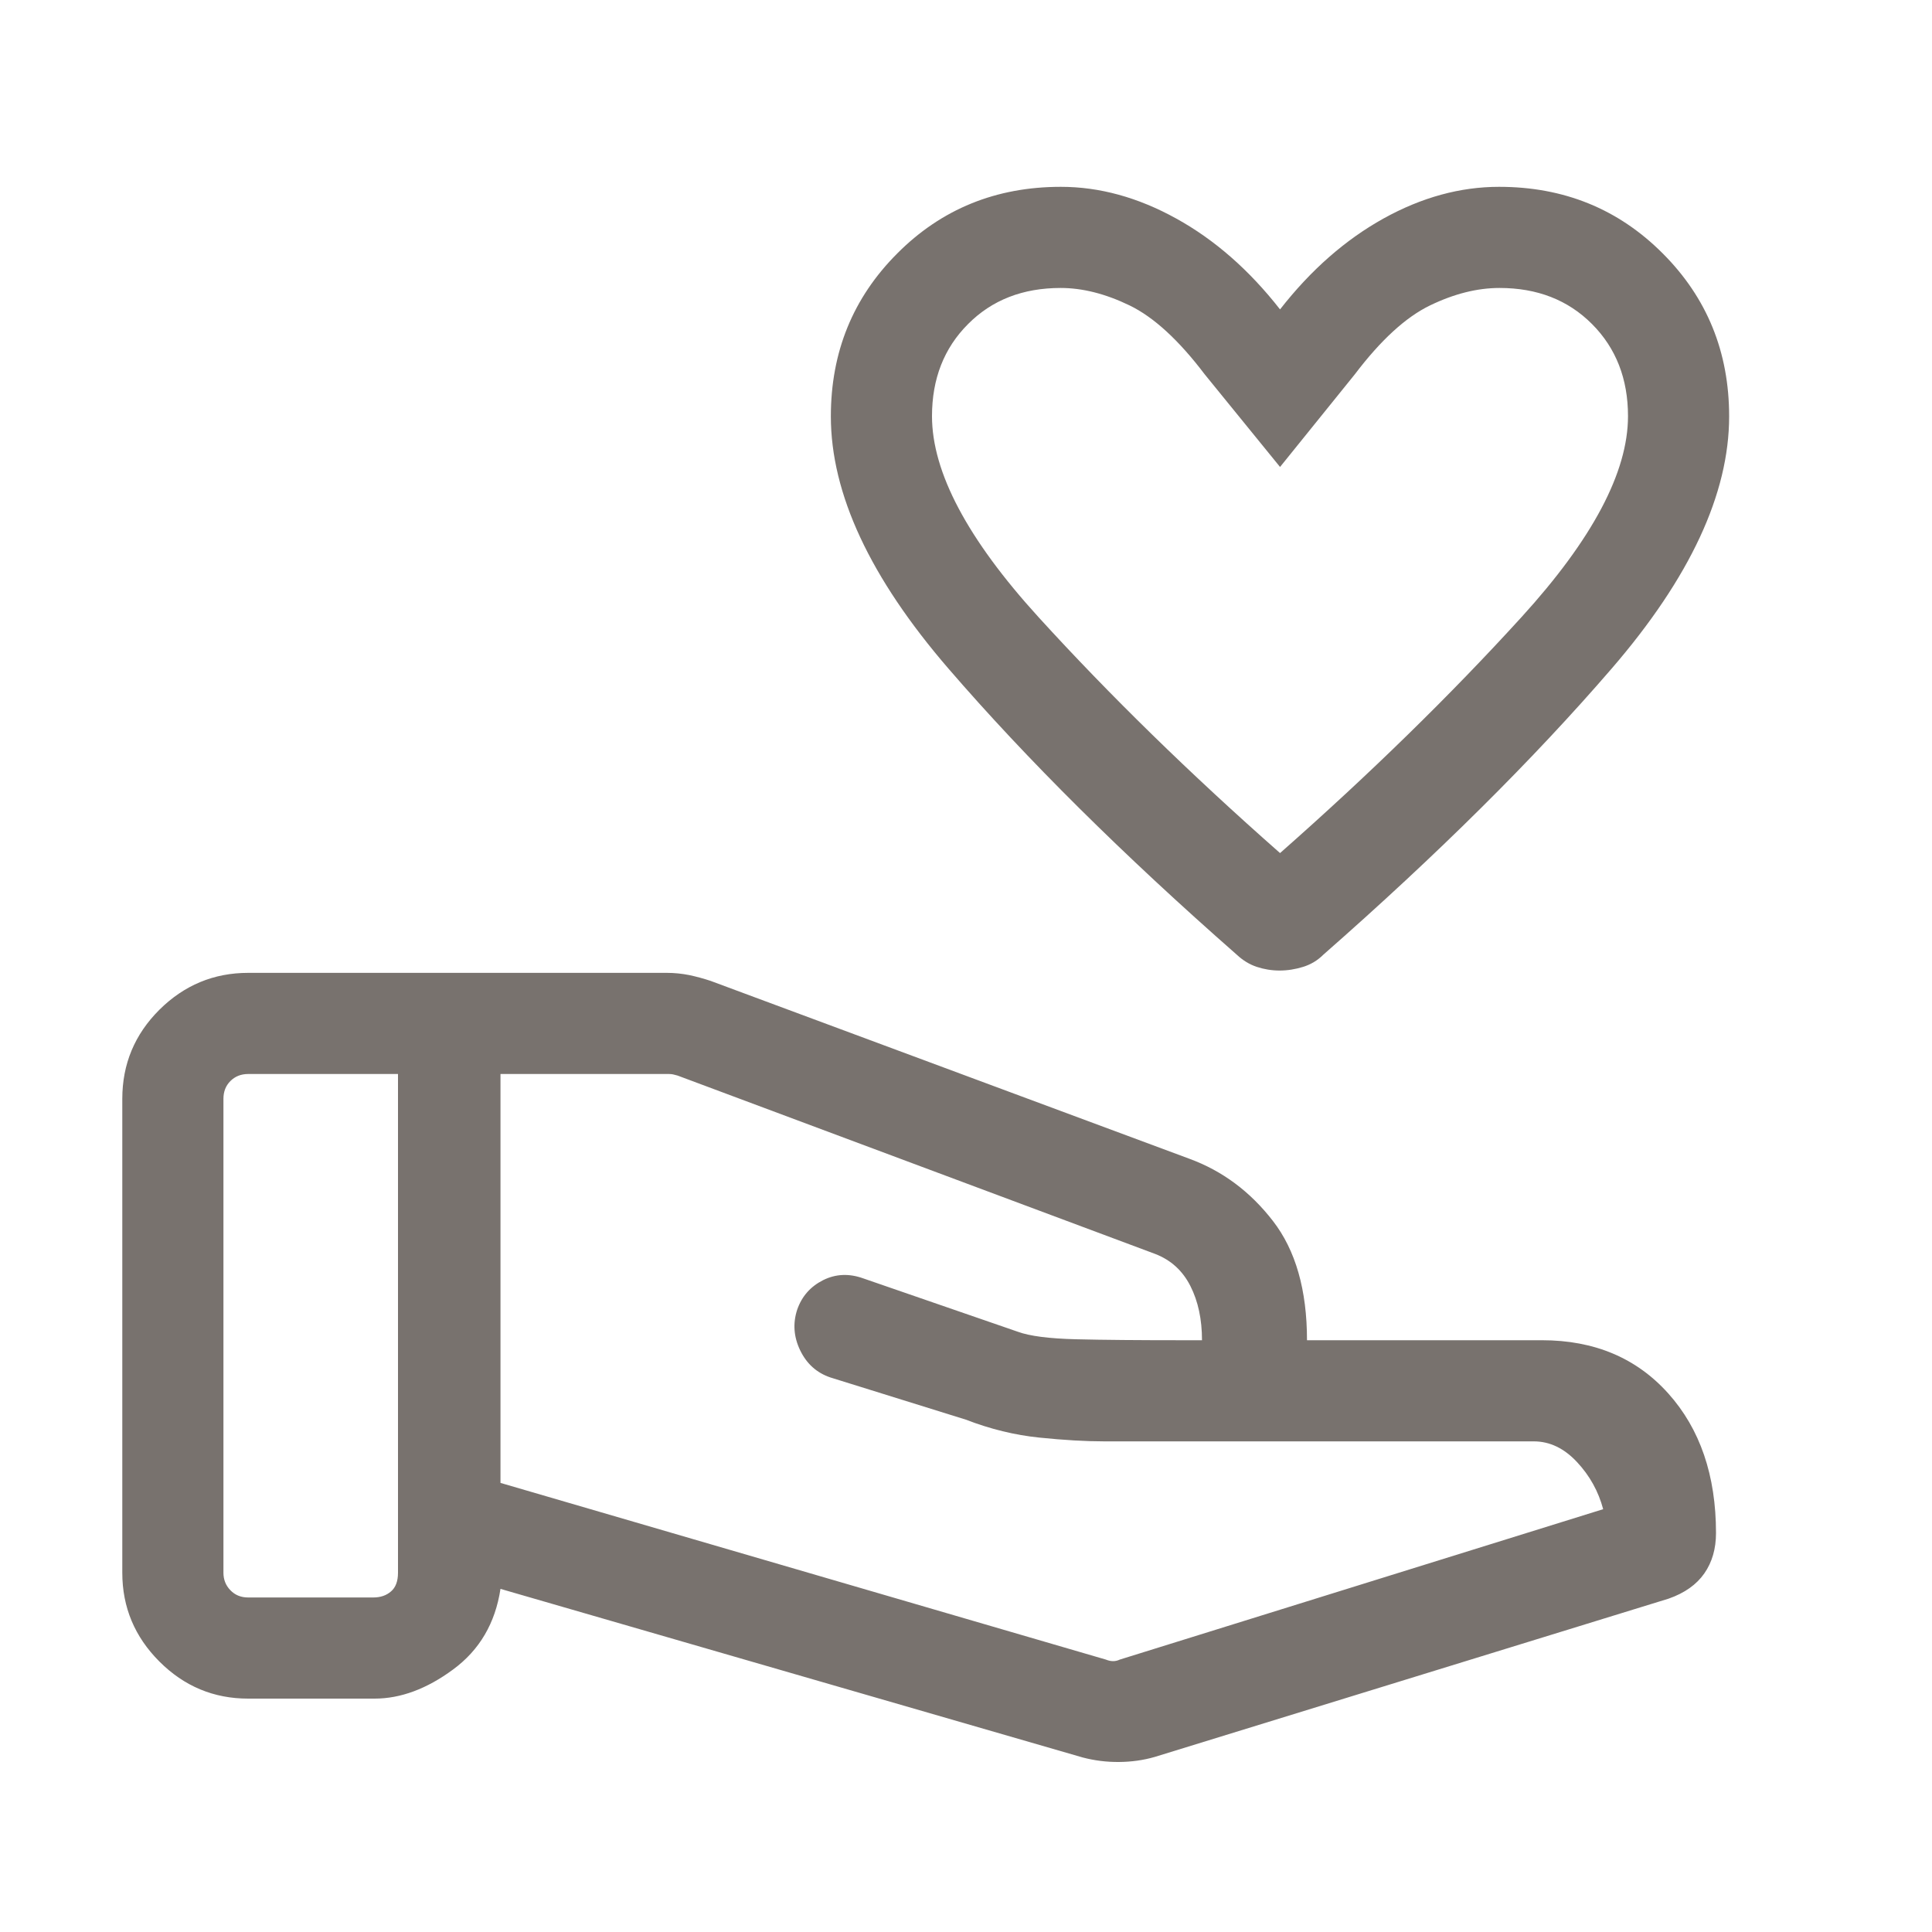 <svg width="20" height="20" viewBox="0 0 20 20" fill="none" xmlns="http://www.w3.org/2000/svg">
<path d="M13.246 10.047C13.165 10.047 13.086 10.034 13.01 10.009C12.935 9.984 12.866 9.942 12.803 9.883C11.624 8.848 10.629 7.861 9.818 6.921C9.007 5.981 8.601 5.111 8.601 4.31C8.601 3.644 8.83 3.082 9.289 2.623C9.747 2.163 10.312 1.934 10.982 1.934C11.382 1.934 11.78 2.043 12.176 2.262C12.573 2.481 12.931 2.794 13.251 3.203C13.57 2.794 13.928 2.481 14.322 2.262C14.717 2.043 15.116 1.934 15.518 1.934C16.189 1.934 16.753 2.163 17.212 2.623C17.671 3.082 17.9 3.644 17.9 4.31C17.9 5.111 17.495 5.981 16.684 6.921C15.873 7.861 14.878 8.848 13.699 9.883C13.64 9.942 13.57 9.984 13.49 10.009C13.409 10.034 13.328 10.047 13.246 10.047ZM13.251 8.831C14.181 8.011 15.014 7.197 15.75 6.389C16.485 5.582 16.853 4.888 16.853 4.308C16.853 3.922 16.729 3.604 16.481 3.355C16.232 3.105 15.913 2.981 15.523 2.981C15.293 2.981 15.053 3.041 14.803 3.162C14.553 3.283 14.294 3.52 14.025 3.875L13.251 4.834L12.471 3.875C12.202 3.52 11.943 3.283 11.694 3.162C11.444 3.041 11.206 2.981 10.98 2.981C10.589 2.981 10.269 3.105 10.021 3.355C9.772 3.604 9.648 3.922 9.648 4.308C9.648 4.888 10.016 5.582 10.751 6.389C11.487 7.197 12.32 8.011 13.251 8.831ZM11.448 17.18C11.475 17.191 11.499 17.196 11.523 17.196C11.546 17.196 11.569 17.191 11.592 17.18L16.596 15.623C16.547 15.439 16.457 15.276 16.324 15.134C16.191 14.992 16.042 14.921 15.878 14.921H11.431C11.238 14.921 11.014 14.908 10.76 14.882C10.505 14.856 10.252 14.794 9.998 14.696L8.598 14.26C8.457 14.213 8.352 14.12 8.284 13.98C8.216 13.84 8.206 13.698 8.253 13.556C8.301 13.419 8.39 13.318 8.521 13.252C8.651 13.187 8.79 13.181 8.937 13.234L10.536 13.786C10.658 13.831 10.86 13.857 11.139 13.864C11.419 13.871 11.787 13.874 12.243 13.874H12.443C12.443 13.658 12.403 13.471 12.323 13.313C12.243 13.155 12.122 13.044 11.959 12.981L7.014 11.134C6.994 11.129 6.979 11.125 6.967 11.122C6.956 11.12 6.942 11.118 6.926 11.118H5.181V15.351L11.448 17.18ZM11.207 18.193L5.181 16.448C5.127 16.803 4.964 17.081 4.691 17.282C4.419 17.483 4.147 17.584 3.878 17.584H2.569C2.212 17.584 1.906 17.456 1.65 17.2C1.394 16.944 1.266 16.638 1.266 16.281V11.375C1.266 11.015 1.394 10.708 1.65 10.453C1.906 10.199 2.212 10.071 2.569 10.071H6.904C6.982 10.071 7.059 10.079 7.135 10.094C7.21 10.11 7.284 10.13 7.356 10.154L12.314 11.996C12.654 12.121 12.942 12.335 13.177 12.639C13.412 12.942 13.53 13.354 13.53 13.874H15.962C16.504 13.874 16.94 14.057 17.27 14.425C17.599 14.792 17.764 15.274 17.764 15.87C17.764 16.032 17.724 16.172 17.643 16.288C17.562 16.404 17.439 16.491 17.274 16.549L11.953 18.188C11.835 18.222 11.712 18.239 11.583 18.24C11.454 18.241 11.328 18.225 11.207 18.193ZM2.313 16.281C2.313 16.352 2.337 16.413 2.385 16.462C2.433 16.512 2.494 16.537 2.569 16.537H3.864C3.939 16.537 4 16.516 4.048 16.474C4.096 16.433 4.12 16.368 4.12 16.281V11.118H2.569C2.494 11.118 2.433 11.143 2.385 11.191C2.337 11.239 2.313 11.3 2.313 11.375V16.281Z" fill="#78726E"/>
</svg>
